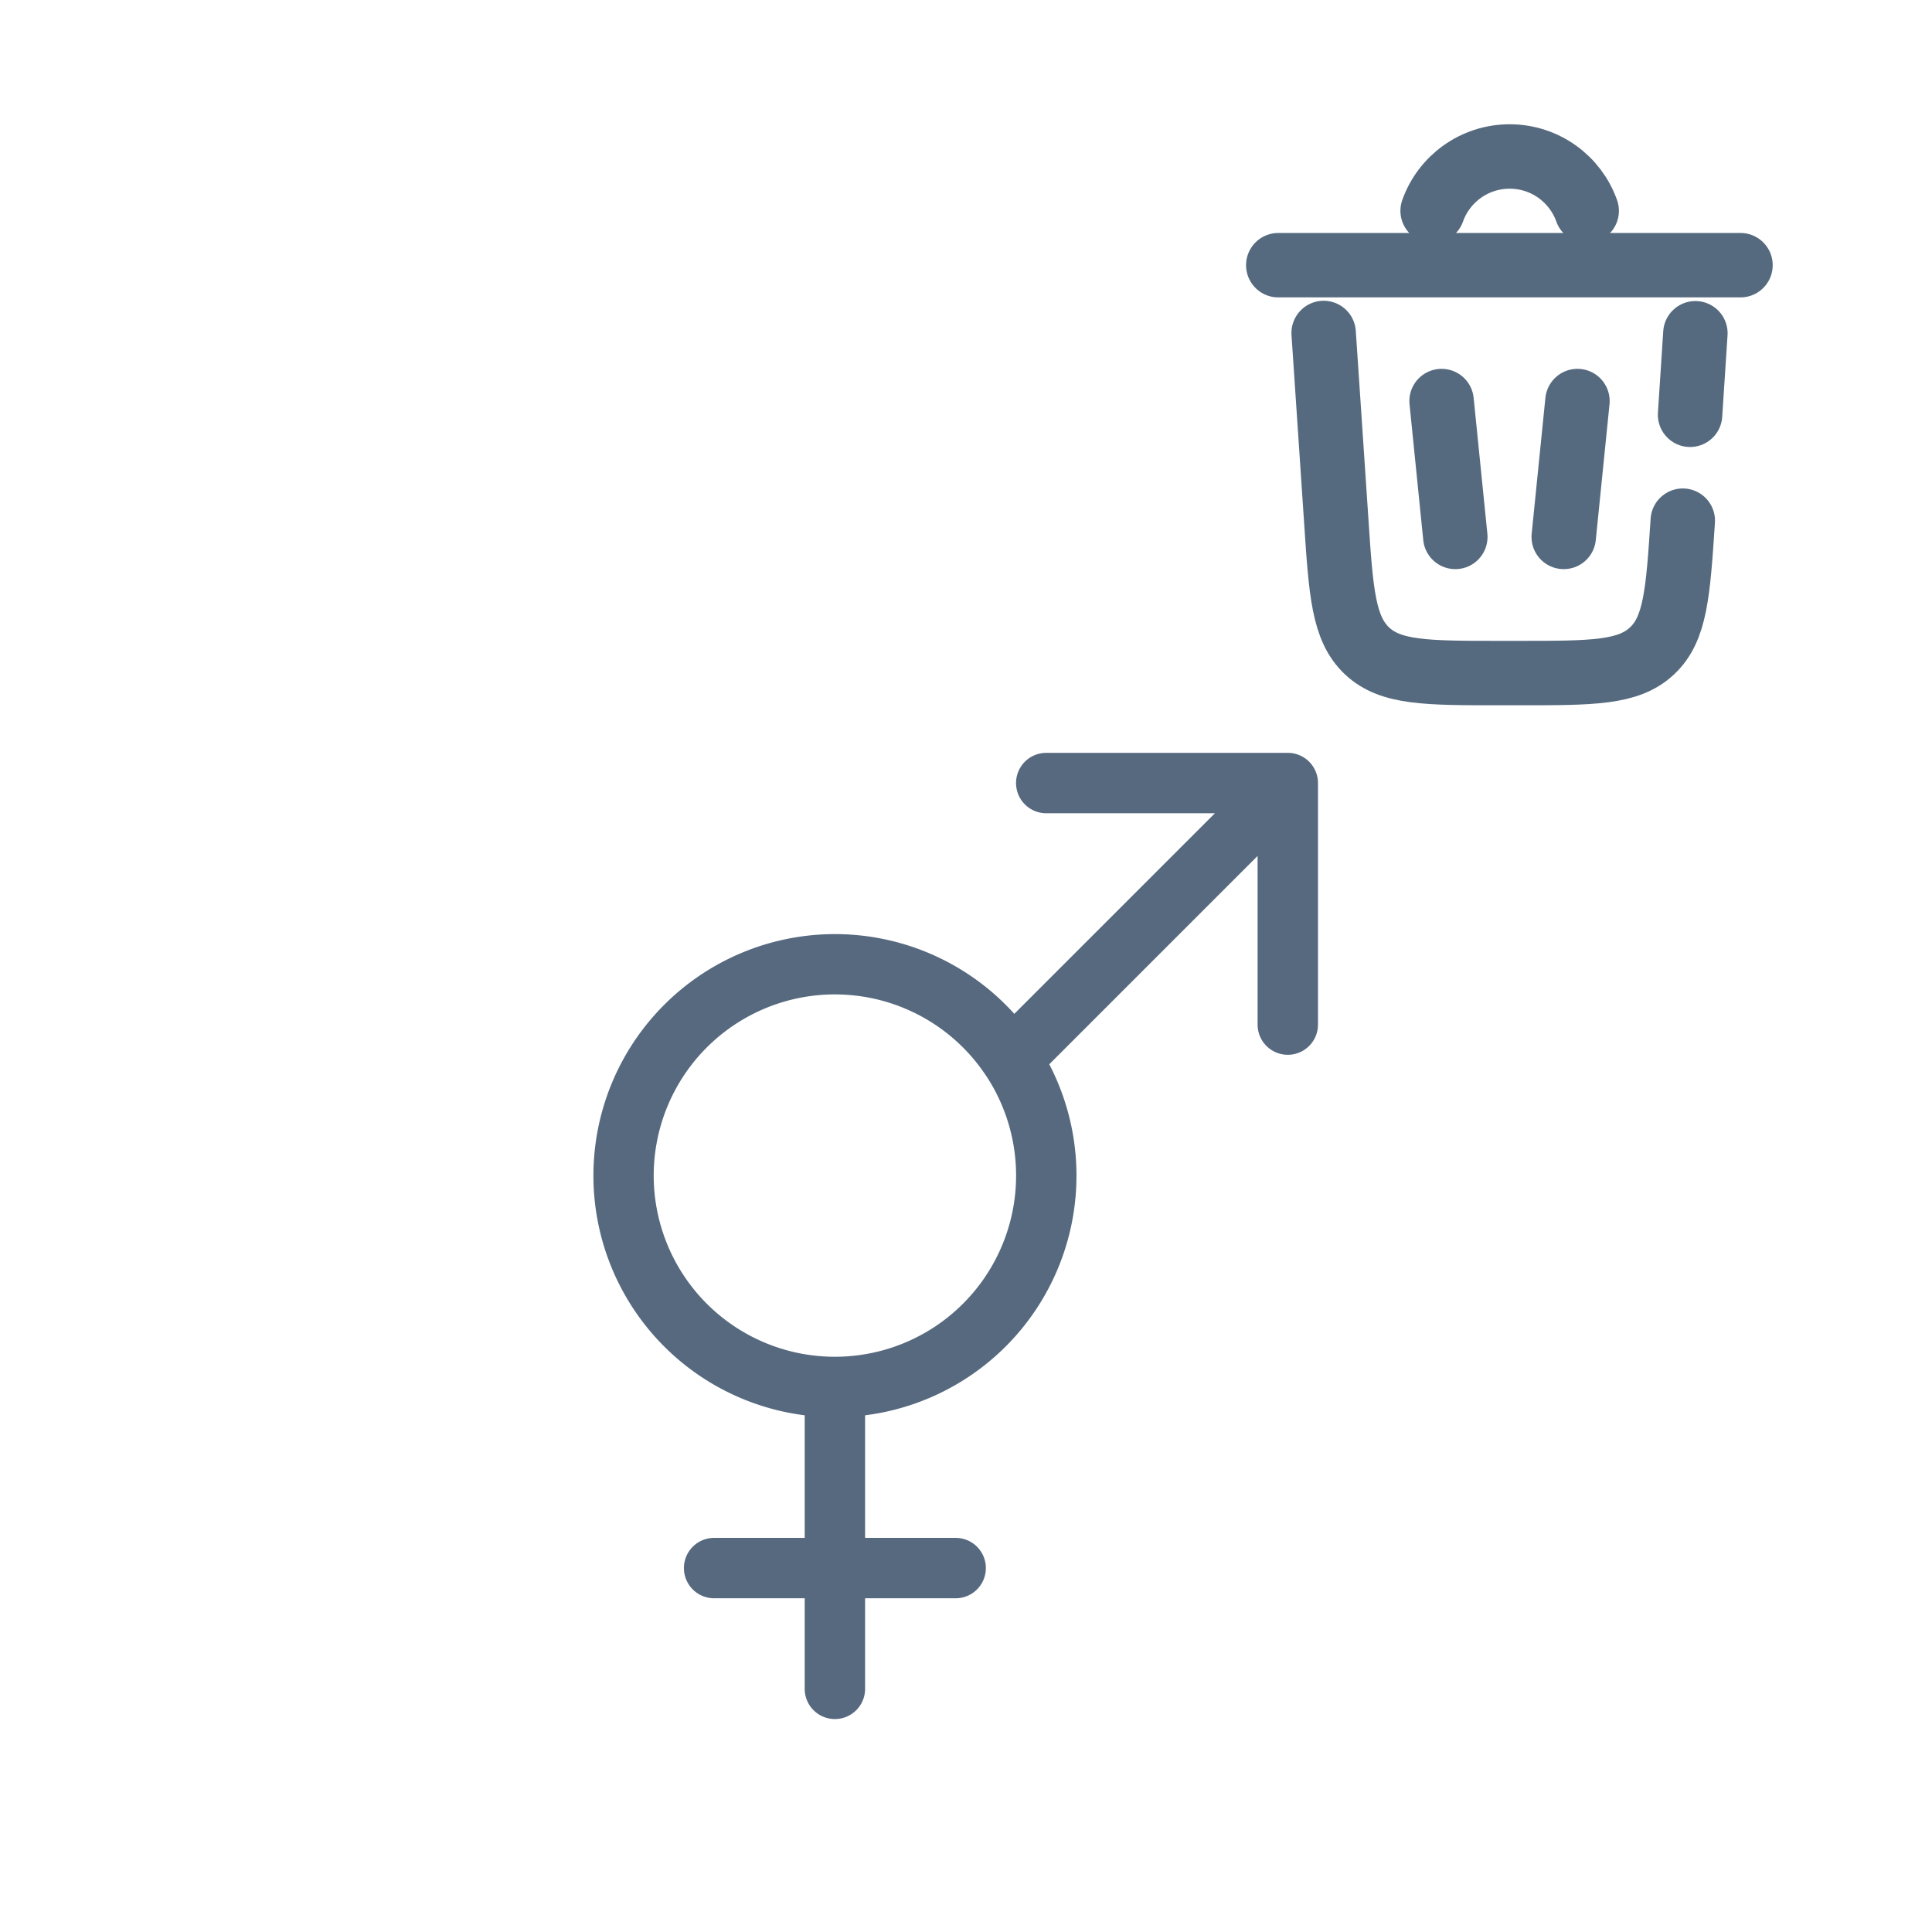 <?xml version="1.0" encoding="utf-8"?>
<svg viewBox="0 0 500 500" xmlns="http://www.w3.org/2000/svg">
  <defs/>
  <g id="SVGRepo_iconCarrier" data-name="SVGRepo iconCarrier" transform="matrix(0.725, 0, 0, 0.725, -72.069, -45.994)" style="">
    <path class="cls-1" d="M610.8,138.7c4-11.3,14.8-19.4,27.5-19.4s23.5,8.1,27.5,19.4" style="fill: none; stroke: rgb(86, 106, 127); stroke-linecap: round; stroke-miterlimit: 133.3; stroke-width: 23px;"/>
    <path class="cls-1" d="M720.7,158.1h-165" style="fill: none; stroke: rgb(86, 106, 127); stroke-linecap: round; stroke-miterlimit: 133.3; stroke-width: 23px;"/>
    <path class="cls-1" d="M700.1,249.3c-1.7,25.8-2.6,38.7-11,46.5-8.4,7.9-21.3,7.9-47.1,7.9h-7.5c-25.8,0-38.7,0-47.1-7.9-8.4-7.9-9.3-20.7-11-46.5l-4.5-67M704.6,182.4l-1.9,29.1" style="fill: none; stroke: rgb(86, 106, 127); stroke-linecap: round; stroke-miterlimit: 133.3; stroke-width: 23px;"/>
    <path class="cls-1" d="M614,206.6l4.9,48.5" style="fill: none; stroke: rgb(86, 106, 127); stroke-linecap: round; stroke-miterlimit: 133.3; stroke-width: 23px;"/>
    <path class="cls-1" d="M662.5,206.6l-4.9,48.5" style="fill: none; stroke: rgb(86, 106, 127); stroke-linecap: round; stroke-miterlimit: 133.3; stroke-width: 23px;"/>
  </g>
  <g id="SVGRepo_bgCarrier" transform="matrix(1, 0, 0, 1, -682.741, 126.682)"/>
  <g id="SVGRepo_tracerCarrier" transform="matrix(1, 0, 0, 1, -682.741, 126.682)"/>
  <g id="SVGRepo_bgCarrier_00000041275377184260257720000003440362174240932501_" transform="matrix(1, 0, 0, 1, -682.741, 126.682)"/>
  <g id="SVGRepo_tracerCarrier_00000111189071256508163870000010709788238872484777_" transform="matrix(1, 0, 0, 1, -682.741, 126.682)"/>
  <g id="SVGRepo_bgCarrier_00000114767185521792217960000011092113019168932769_" transform="matrix(1, 0, 0, 1, -682.741, 126.682)"/>
  <g id="SVGRepo_tracerCarrier_00000094590214493859357310000016012373950150154645_" transform="matrix(1, 0, 0, 1, -682.741, 126.682)"/>
  <g id="g-1" stroke-width="0" transform="matrix(1, 0, 0, 1, -89.207, 226.455)"/>
  <g id="g-2" stroke-linecap="round" stroke-linejoin="round" transform="matrix(1, 0, 0, 1, -89.207, 226.455)"/>
  <g id="g-3" stroke-width="0" transform="matrix(1, 0, 0, 1, -45.765, 313.854)"/>
  <g id="g-4" stroke-linecap="round" stroke-linejoin="round" transform="matrix(1, 0, 0, 1, -45.765, 313.854)"/>
  <g id="g-5" stroke-width="0" transform="matrix(11.12, 0, 0, 11.12, -101.836, 144.218)" style=""/>
  <g id="g-6" stroke-linecap="round" stroke-linejoin="round" transform="matrix(11.12, 0, 0, 11.12, -101.836, 144.218)" style=""/>
  <g id="g-7" stroke-width="0" transform="matrix(1, 0, 0, 1, -32.236, 292.101)"/>
  <g id="g-8" stroke-linecap="round" stroke-linejoin="round" transform="matrix(1, 0, 0, 1, -32.236, 292.101)"/>
  <g id="g-9" stroke-width="0" transform="matrix(0.706, 0, 0, 0.706, -93.535, 147.038)" style=""/>
  <g id="g-10" stroke-linecap="round" stroke-linejoin="round" transform="matrix(0.706, 0, 0, 0.706, -93.535, 147.038)" style=""/>
  <g id="g-11" stroke-width="0" transform="matrix(1, 0, 0, 1, -28.775, 212.251)"/>
  <g id="g-12" stroke-linecap="round" stroke-linejoin="round" transform="matrix(1, 0, 0, 1, -28.775, 212.251)"/>
  <g id="g-13" stroke-width="0" transform="matrix(12.386, 0, 0, 12.386, -34.748, 174.975)" style=""/>
  <g id="g-14" stroke-linecap="round" stroke-linejoin="round" transform="matrix(12.386, 0, 0, 12.386, -34.748, 174.975)" style=""/>
  <g id="g-15" stroke-width="0" transform="matrix(9.909, 0, 0, 9.909, -26.954, 246.232)" style=""/>
  <g id="g-16" stroke-linecap="round" stroke-linejoin="round" transform="matrix(9.909, 0, 0, 9.909, -26.954, 246.232)" style=""/>
  <g id="g-17" transform="matrix(13.062, 0, 0, 13.062, -23.836, 177.731)" style=""/>
  <g id="g-18" stroke-width="0" transform="matrix(12.916, 0, 0, 12.916, 74.123, 168.762)" style=""/>
  <g id="g-19" stroke-linecap="round" stroke-linejoin="round" transform="matrix(12.916, 0, 0, 12.916, 74.123, 168.762)" style=""/>
  <g id="g-21" stroke-width="0" transform="matrix(1, 0, 0, 1, 95.263, 153.363)"/>
  <g id="g-22" stroke-linecap="round" stroke-linejoin="round" transform="matrix(1, 0, 0, 1, 95.263, 153.363)"/>
  <g id="g-20" stroke-width="0" transform="matrix(1, 0, 0, 1, 139.955, 174.592)"/>
  <g id="g-23" stroke-linecap="round" stroke-linejoin="round" transform="matrix(1, 0, 0, 1, 139.955, 174.592)"/>
  <g id="g-25" stroke-width="0" transform="matrix(1, 0, 0, 1, 102.849, 141.162)"/>
  <g id="g-26" stroke-linecap="round" stroke-linejoin="round" transform="matrix(1, 0, 0, 1, 102.849, 141.162)"/>
  <g id="g-27" transform="matrix(15.628, 0, 0, 15.628, 91.046, 194.839)" style="">
    <path fill-rule="evenodd" d="M11.5 1a.5.5 0 0 1 0-1h4a.5.5 0 0 1 .5.5v4a.5.5 0 0 1-1 0V1.707l-3.45 3.45A4 4 0 0 1 8.5 10.97V13H10a.5.5 0 0 1 0 1H8.5v1.5a.5.5 0 0 1-1 0V14H6a.5.5 0 0 1 0-1h1.5v-2.03a4 4 0 1 1 3.471-6.648L14.293 1H11.5zm-.997 4.346a3 3 0 1 0-5.006 3.309 3 3 0 0 0 5.006-3.31z" style="fill: rgb(86, 105, 127);"/>
  </g>
</svg>
